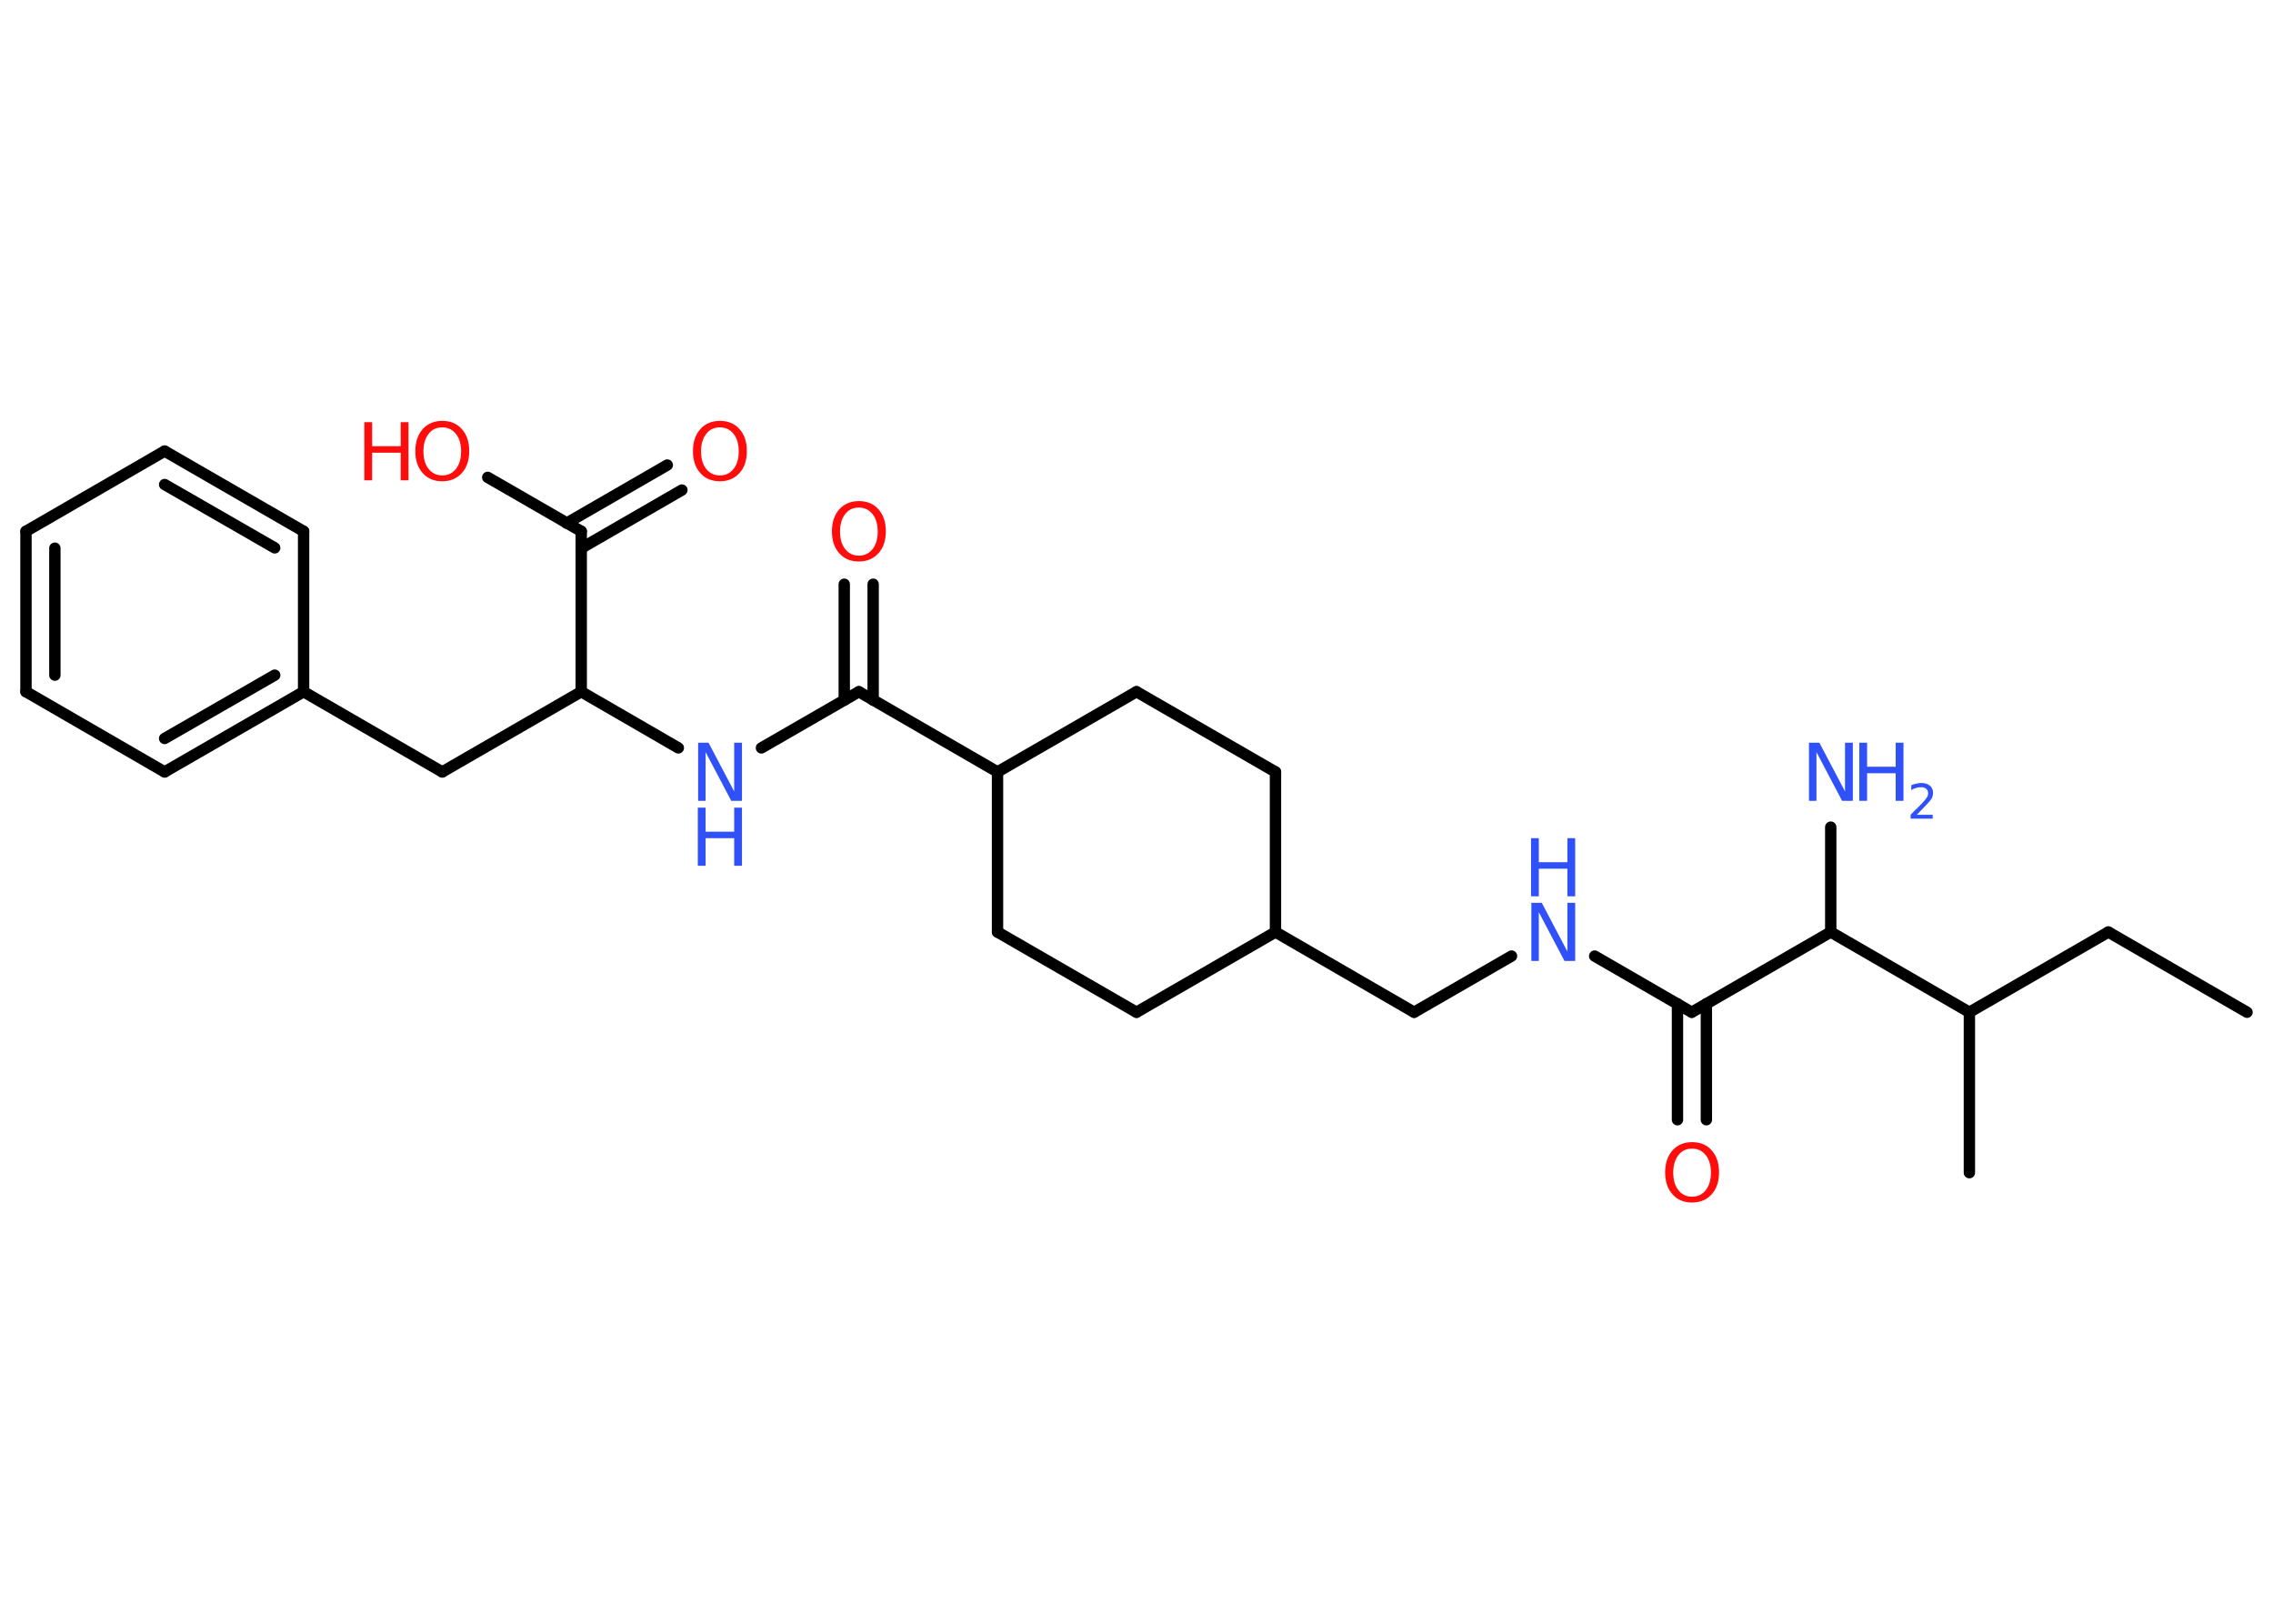 <?xml version='1.0' encoding='UTF-8'?>
<!DOCTYPE svg PUBLIC "-//W3C//DTD SVG 1.1//EN" "http://www.w3.org/Graphics/SVG/1.1/DTD/svg11.dtd">
<svg version='1.2' xmlns='http://www.w3.org/2000/svg' xmlns:xlink='http://www.w3.org/1999/xlink' width='70.0mm' height='50.0mm' viewBox='0 0 70.0 50.0'>
  <desc>Generated by the Chemistry Development Kit (http://github.com/cdk)</desc>
  <g stroke-linecap='round' stroke-linejoin='round' stroke='#000000' stroke-width='.35' fill='#3050F8'>
    <rect x='.0' y='.0' width='70.0' height='50.0' fill='#FFFFFF' stroke='none'/>
    <g id='mol1' class='mol'>
      <line id='mol1bnd1' class='bond' x1='69.2' y1='31.17' x2='64.93' y2='28.7'/>
      <line id='mol1bnd2' class='bond' x1='64.93' y1='28.7' x2='60.65' y2='31.17'/>
      <line id='mol1bnd3' class='bond' x1='60.65' y1='31.17' x2='60.65' y2='36.11'/>
      <line id='mol1bnd4' class='bond' x1='60.65' y1='31.17' x2='56.38' y2='28.7'/>
      <line id='mol1bnd5' class='bond' x1='56.38' y1='28.7' x2='56.38' y2='25.47'/>
      <line id='mol1bnd6' class='bond' x1='56.38' y1='28.7' x2='52.1' y2='31.17'/>
      <g id='mol1bnd7' class='bond'>
        <line x1='52.55' y1='30.91' x2='52.55' y2='34.48'/>
        <line x1='51.66' y1='30.91' x2='51.66' y2='34.48'/>
      </g>
      <line id='mol1bnd8' class='bond' x1='52.1' y1='31.17' x2='49.11' y2='29.44'/>
      <line id='mol1bnd9' class='bond' x1='46.55' y1='29.44' x2='43.55' y2='31.17'/>
      <line id='mol1bnd10' class='bond' x1='43.55' y1='31.17' x2='39.28' y2='28.7'/>
      <line id='mol1bnd11' class='bond' x1='39.28' y1='28.7' x2='35.0' y2='31.17'/>
      <line id='mol1bnd12' class='bond' x1='35.0' y1='31.17' x2='30.72' y2='28.7'/>
      <line id='mol1bnd13' class='bond' x1='30.72' y1='28.7' x2='30.72' y2='23.77'/>
      <line id='mol1bnd14' class='bond' x1='30.72' y1='23.77' x2='26.45' y2='21.3'/>
      <g id='mol1bnd15' class='bond'>
        <line x1='26.0' y1='21.56' x2='26.0' y2='17.99'/>
        <line x1='26.89' y1='21.56' x2='26.89' y2='17.99'/>
      </g>
      <line id='mol1bnd16' class='bond' x1='26.45' y1='21.3' x2='23.45' y2='23.03'/>
      <line id='mol1bnd17' class='bond' x1='20.89' y1='23.03' x2='17.9' y2='21.3'/>
      <line id='mol1bnd18' class='bond' x1='17.9' y1='21.3' x2='13.62' y2='23.77'/>
      <line id='mol1bnd19' class='bond' x1='13.62' y1='23.77' x2='9.35' y2='21.3'/>
      <g id='mol1bnd20' class='bond'>
        <line x1='5.07' y1='23.77' x2='9.35' y2='21.3'/>
        <line x1='5.07' y1='22.74' x2='8.46' y2='20.79'/>
      </g>
      <line id='mol1bnd21' class='bond' x1='5.07' y1='23.77' x2='.8' y2='21.3'/>
      <g id='mol1bnd22' class='bond'>
        <line x1='.8' y1='16.36' x2='.8' y2='21.3'/>
        <line x1='1.69' y1='16.88' x2='1.69' y2='20.79'/>
      </g>
      <line id='mol1bnd23' class='bond' x1='.8' y1='16.36' x2='5.07' y2='13.89'/>
      <g id='mol1bnd24' class='bond'>
        <line x1='9.35' y1='16.36' x2='5.07' y2='13.89'/>
        <line x1='8.46' y1='16.87' x2='5.07' y2='14.92'/>
      </g>
      <line id='mol1bnd25' class='bond' x1='9.35' y1='21.3' x2='9.35' y2='16.36'/>
      <line id='mol1bnd26' class='bond' x1='17.9' y1='21.3' x2='17.9' y2='16.36'/>
      <g id='mol1bnd27' class='bond'>
        <line x1='17.45' y1='16.11' x2='20.55' y2='14.32'/>
        <line x1='17.9' y1='16.88' x2='21.0' y2='15.09'/>
      </g>
      <line id='mol1bnd28' class='bond' x1='17.9' y1='16.36' x2='15.02' y2='14.7'/>
      <line id='mol1bnd29' class='bond' x1='30.72' y1='23.77' x2='35.0' y2='21.3'/>
      <line id='mol1bnd30' class='bond' x1='35.0' y1='21.3' x2='39.28' y2='23.77'/>
      <line id='mol1bnd31' class='bond' x1='39.28' y1='28.7' x2='39.28' y2='23.77'/>
      <g id='mol1atm6' class='atom'>
        <path d='M55.7 22.87h.33l.79 1.5v-1.5h.24v1.79h-.33l-.79 -1.5v1.5h-.23v-1.79z' stroke='none'/>
        <path d='M57.26 22.87h.24v.74h.88v-.74h.24v1.79h-.24v-.85h-.88v.85h-.24v-1.79z' stroke='none'/>
        <path d='M59.01 25.09h.51v.12h-.68v-.12q.08 -.09 .23 -.23q.14 -.14 .18 -.19q.07 -.08 .1 -.13q.03 -.05 .03 -.11q.0 -.09 -.06 -.14q-.06 -.05 -.16 -.05q-.07 .0 -.14 .02q-.08 .02 -.16 .07v-.15q.09 -.04 .16 -.05q.08 -.02 .14 -.02q.17 .0 .27 .08q.1 .08 .1 .22q.0 .07 -.02 .13q-.02 .06 -.09 .14q-.02 .02 -.11 .12q-.1 .1 -.27 .28z' stroke='none'/>
      </g>
      <path id='mol1atm8' class='atom' d='M52.11 35.37q-.27 .0 -.42 .2q-.16 .2 -.16 .54q.0 .34 .16 .54q.16 .2 .42 .2q.26 .0 .42 -.2q.16 -.2 .16 -.54q.0 -.34 -.16 -.54q-.16 -.2 -.42 -.2zM52.11 35.17q.38 .0 .6 .25q.23 .25 .23 .68q.0 .43 -.23 .68q-.23 .25 -.6 .25q-.38 .0 -.6 -.25q-.23 -.25 -.23 -.68q.0 -.42 .23 -.68q.23 -.25 .6 -.25z' stroke='none' fill='#FF0D0D'/>
      <g id='mol1atm9' class='atom'>
        <path d='M47.15 27.8h.33l.79 1.5v-1.5h.24v1.79h-.33l-.79 -1.5v1.5h-.23v-1.79z' stroke='none'/>
        <path d='M47.15 25.81h.24v.74h.88v-.74h.24v1.79h-.24v-.85h-.88v.85h-.24v-1.79z' stroke='none'/>
      </g>
      <path id='mol1atm16' class='atom' d='M26.45 15.63q-.27 .0 -.42 .2q-.16 .2 -.16 .54q.0 .34 .16 .54q.16 .2 .42 .2q.26 .0 .42 -.2q.16 -.2 .16 -.54q.0 -.34 -.16 -.54q-.16 -.2 -.42 -.2zM26.45 15.43q.38 .0 .6 .25q.23 .25 .23 .68q.0 .43 -.23 .68q-.23 .25 -.6 .25q-.38 .0 -.6 -.25q-.23 -.25 -.23 -.68q.0 -.42 .23 -.68q.23 -.25 .6 -.25z' stroke='none' fill='#FF0D0D'/>
      <g id='mol1atm17' class='atom'>
        <path d='M21.49 22.87h.33l.79 1.5v-1.5h.24v1.79h-.33l-.79 -1.5v1.5h-.23v-1.79z' stroke='none'/>
        <path d='M21.49 24.87h.24v.74h.88v-.74h.24v1.79h-.24v-.85h-.88v.85h-.24v-1.79z' stroke='none'/>
      </g>
      <path id='mol1atm27' class='atom' d='M22.17 13.16q-.27 .0 -.42 .2q-.16 .2 -.16 .54q.0 .34 .16 .54q.16 .2 .42 .2q.26 .0 .42 -.2q.16 -.2 .16 -.54q.0 -.34 -.16 -.54q-.16 -.2 -.42 -.2zM22.17 12.96q.38 .0 .6 .25q.23 .25 .23 .68q.0 .43 -.23 .68q-.23 .25 -.6 .25q-.38 .0 -.6 -.25q-.23 -.25 -.23 -.68q.0 -.42 .23 -.68q.23 -.25 .6 -.25z' stroke='none' fill='#FF0D0D'/>
      <g id='mol1atm28' class='atom'>
        <path d='M13.62 13.16q-.27 .0 -.42 .2q-.16 .2 -.16 .54q.0 .34 .16 .54q.16 .2 .42 .2q.26 .0 .42 -.2q.16 -.2 .16 -.54q.0 -.34 -.16 -.54q-.16 -.2 -.42 -.2zM13.62 12.96q.38 .0 .6 .25q.23 .25 .23 .68q.0 .43 -.23 .68q-.23 .25 -.6 .25q-.38 .0 -.6 -.25q-.23 -.25 -.23 -.68q.0 -.42 .23 -.68q.23 -.25 .6 -.25z' stroke='none' fill='#FF0D0D'/>
        <path d='M11.22 13.0h.24v.74h.88v-.74h.24v1.79h-.24v-.85h-.88v.85h-.24v-1.79z' stroke='none' fill='#FF0D0D'/>
      </g>
    </g>
  </g>
</svg>
